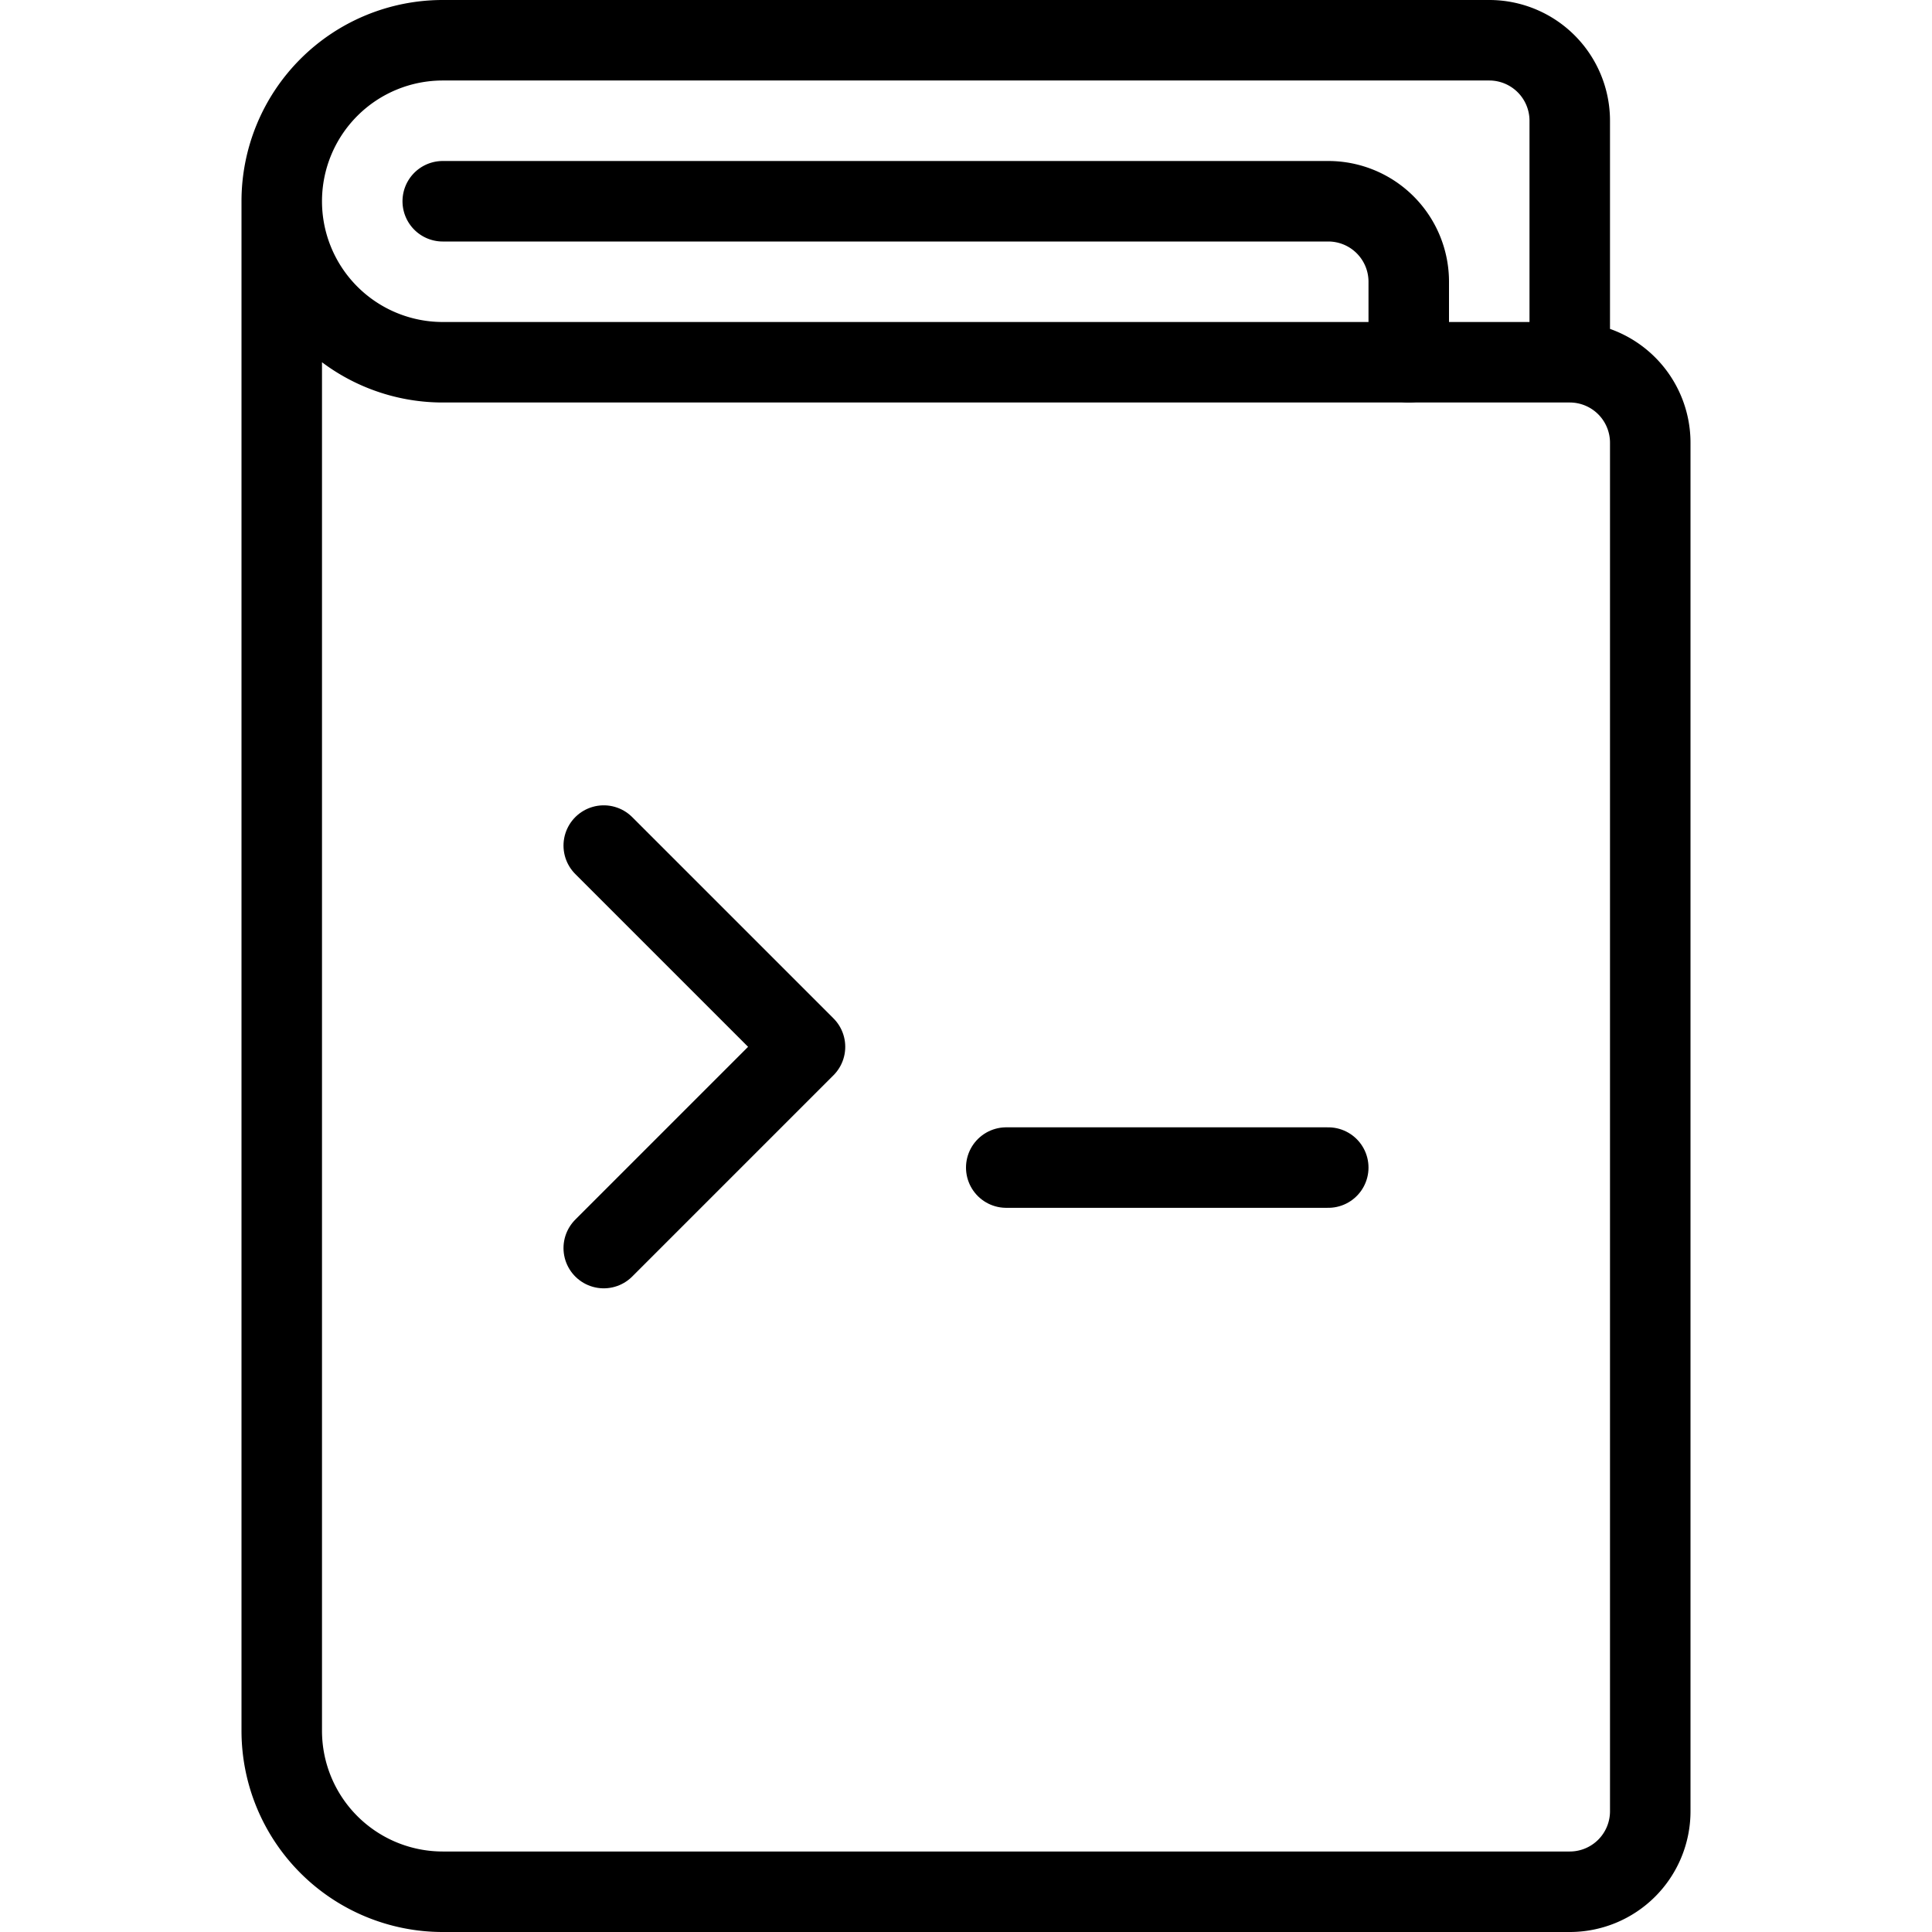 <svg xmlns="http://www.w3.org/2000/svg" viewBox="0 0 24 24"><defs><style>.a{fill:none;stroke:#000;stroke-linecap:round;stroke-linejoin:round;}</style></defs><title>programming-book</title><path class="a" d="M5.5,2.5h11a1,1,0,0,1,1,1v1"/><path class="a" d="M19.5,4.5v-3a1,1,0,0,0-1-1H5.5a2,2,0,0,0,0,4h14a1,1,0,0,1,1,1v17a1,1,0,0,1-1,1H5.5a2,2,0,0,1-2-2V2.5"/><polyline class="a" points="7.5 10.504 10 13.004 7.5 15.504"/><line class="a" x1="12.5" y1="14.504" x2="16.5" y2="14.504"/></svg>